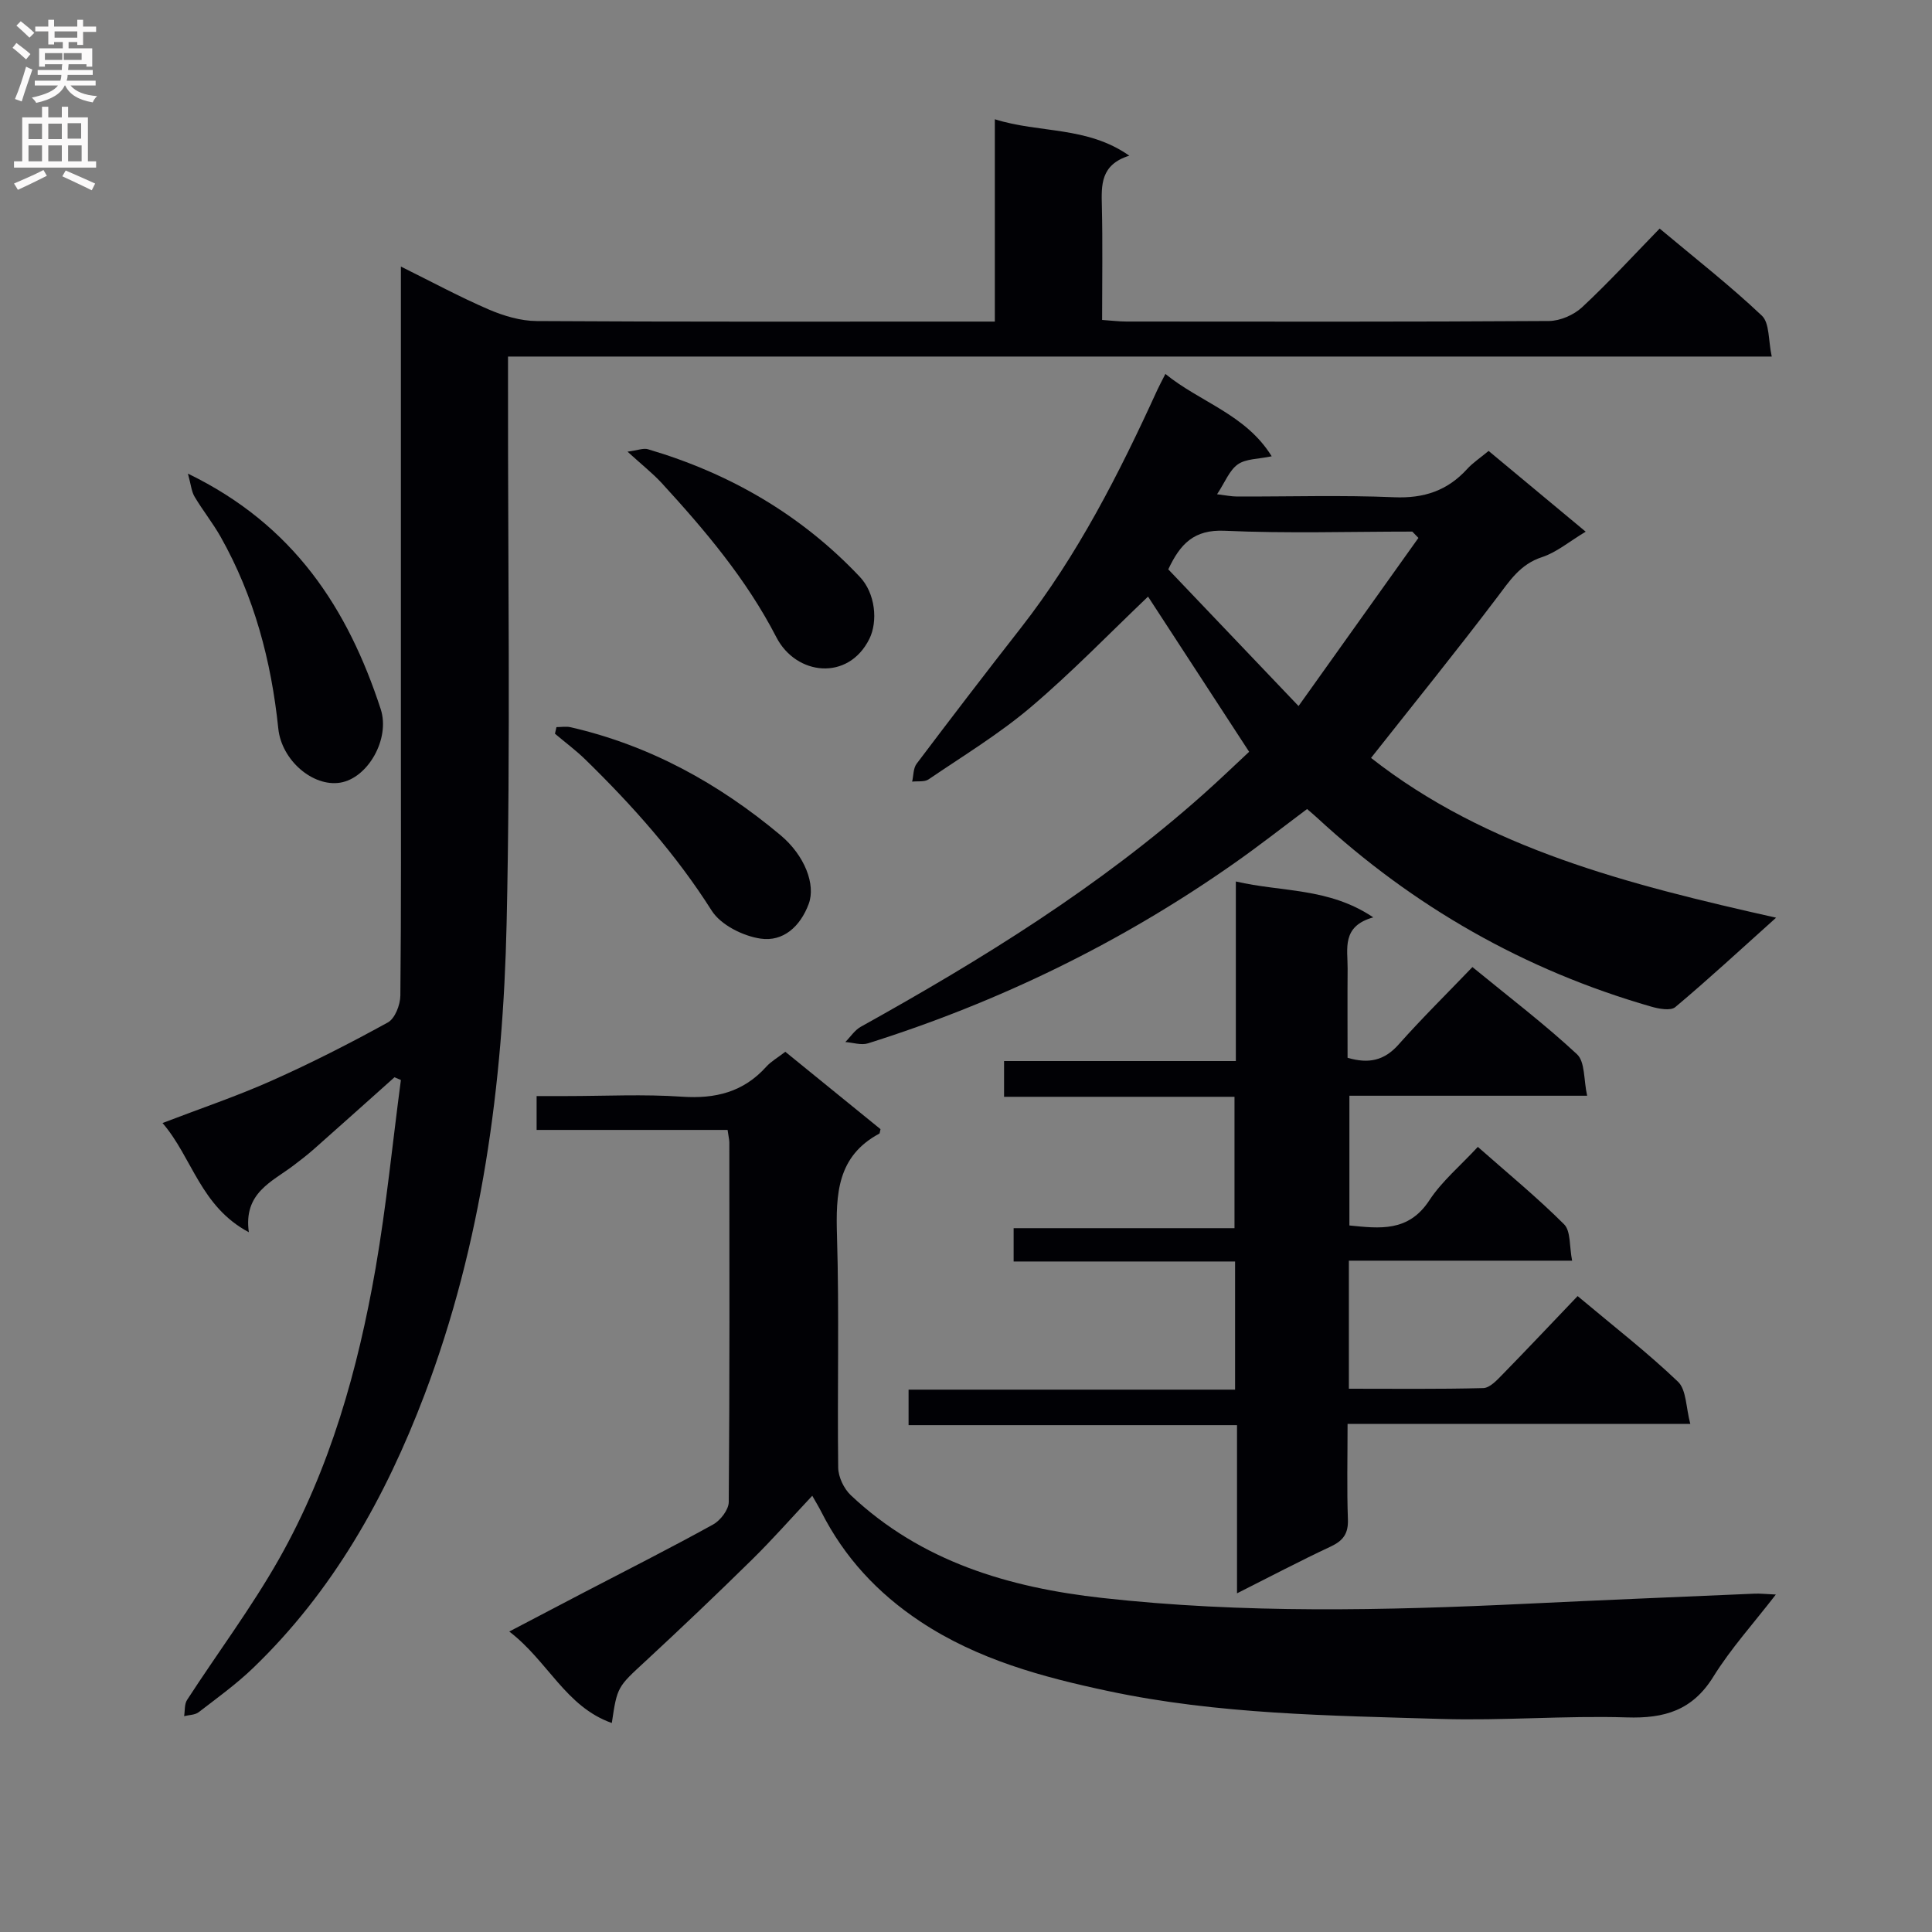 <svg enable-background="new 0 0 400 400" viewBox="0 0 400 400" xmlns="http://www.w3.org/2000/svg"><rect x="0" y="0" width="400" height="400" fill="#808080" stroke="none"/><g fill="#010105"><path d="m81.67 223.04c-5.53 4.94-11.06 9.9-16.61 14.81-1.37 1.21-2.82 2.34-4.28 3.44-4.5 3.41-10.41 5.69-9.26 13.83-10.04-5.34-11.7-15.45-17.87-22.61 7.87-3.02 15.38-5.55 22.58-8.76 8.2-3.65 16.22-7.74 24.08-12.07 1.47-.81 2.56-3.64 2.58-5.55.19-18.33.11-36.66.11-54.99 0-29.83 0-59.65 0-89.48 0-1.82 0-3.64 0-6.47 6.43 3.18 12.19 6.3 18.18 8.88 3.1 1.33 6.61 2.38 9.94 2.4 29.49.18 58.98.11 88.48.11h6.37c0-14.2 0-27.77 0-41.89 9.27 2.93 19.05 1.38 27.84 7.54-5.99 1.87-5.79 6.09-5.68 10.5.18 7.65.05 15.31.05 23.51 1.84.12 3.44.33 5.03.33 29.16.02 58.32.08 87.48-.11 2.33-.02 5.15-1.25 6.87-2.85 5.47-5.09 10.54-10.63 16.05-16.29 7.37 6.17 14.56 11.79 21.16 18.03 1.63 1.54 1.32 5.13 2.05 8.47-87.57 0-174.27 0-261.64 0v6.36c-.04 36.99.54 73.99-.29 110.97-.74 33.3-5.09 66.23-17.02 97.67-8.05 21.19-18.99 40.69-35.52 56.57-3.47 3.33-7.41 6.17-11.23 9.11-.76.58-1.99.55-3 .81.19-1.14.04-2.49.62-3.37 6.32-9.75 13.33-19.1 19.04-29.19 10.57-18.69 16.33-39.2 19.99-60.22 2.23-12.91 3.51-25.96 5.23-38.93-.44-.19-.89-.37-1.33-.56z"/><path d="m150.64 233.94c-13.39 0-26.33 0-39.54 0 0-2.29 0-4.22 0-7.01h6.13c8 0 16.02-.42 23.98.13 6.93.47 12.71-.96 17.43-6.2.98-1.09 2.33-1.85 3.95-3.1 6.6 5.36 13.24 10.76 19.71 16.02-.16.64-.15.88-.24.92-8.74 4.68-9.03 12.52-8.77 21.2.48 15.98.05 31.98.25 47.97.03 1.94 1.18 4.35 2.61 5.7 14.59 13.76 32.73 19.12 52.06 21.27 29.2 3.25 58.47 2.6 87.74 1.2 15.78-.76 31.56-1.41 47.34-2.09 1.12-.05 2.25.09 4.38.18-4.66 6.04-9.34 11.2-12.94 17.01-4.32 6.98-10.12 8.68-17.91 8.43-12.79-.4-25.63.71-38.42.32-23.07-.7-46.22-.94-68.93-5.77-13.65-2.9-27.07-6.52-38.96-14.42-8.82-5.86-15.69-13.26-20.46-22.67-.5-1-1.09-1.95-1.88-3.35-4.35 4.63-8.27 9.09-12.49 13.24-7.24 7.12-14.6 14.12-22.05 21.02-5.75 5.32-5.85 5.22-6.96 12.79-9.56-3.37-13.2-12.8-21.23-18.94 5.71-2.99 10.48-5.5 15.26-7.99 9-4.69 18.06-9.26 26.94-14.17 1.52-.84 3.23-3.06 3.24-4.66.2-24.82.14-49.64.12-74.46-.02-.63-.18-1.26-.36-2.57z"/><path d="m258.62 155.65c-7.26-11.15-14.22-21.83-20.93-32.13-7.89 7.51-15.73 15.64-24.29 22.9-6.56 5.56-14.01 10.08-21.15 14.94-.85.58-2.25.33-3.4.47.29-1.25.22-2.77.93-3.71 7.11-9.43 14.3-18.81 21.58-28.12 11.76-15.06 20.33-31.93 28.22-49.2.4-.88.87-1.74 1.7-3.38 7.25 5.9 16.64 8.36 22.01 17.05-2.76.59-5.33.49-7.01 1.67-1.76 1.24-2.65 3.7-4.3 6.19 1.76.21 2.96.47 4.17.47 10.83.03 21.68-.31 32.49.15 6.14.26 11.01-1.34 15.1-5.83 1.2-1.32 2.75-2.33 4.46-3.76 6.6 5.49 13.06 10.86 20.1 16.72-3.42 2.05-6.03 4.28-9.05 5.27-4.53 1.48-6.68 4.89-9.31 8.36-8.41 11.11-17.18 21.94-26.08 33.21 23.97 18.81 53.37 26.23 83.86 33.08-7.44 6.67-14.01 12.76-20.87 18.51-.98.82-3.43.35-5.02-.11-26.18-7.54-49.21-20.67-69.2-39.15-.61-.56-1.24-1.08-2.01-1.75-5.08 3.8-10.02 7.68-15.16 11.28-23.3 16.36-48.61 28.68-75.74 37.23-1.4.44-3.13-.15-4.7-.27 1.06-1.07 1.94-2.46 3.2-3.16 25.07-13.94 49.4-28.97 70.92-48.14 3.33-2.96 6.54-6.05 9.48-8.79zm35.05-44.28c-.42-.44-.85-.87-1.27-1.31-12.95 0-25.92.41-38.84-.17-6.36-.29-9.2 2.71-11.68 7.99 8.81 9.24 17.54 18.41 26.97 28.3 8.79-12.33 16.8-23.57 24.82-34.81z"/><path d="m279 294.81c0 7.13-.16 13.45.07 19.74.11 2.97-.98 4.44-3.59 5.66-6.3 2.94-12.45 6.19-19.37 9.67 0-11.91 0-23.12 0-34.82-22.92 0-45.33 0-68 0 0-2.58 0-4.65 0-7.35h67.6c0-9.03 0-17.46 0-26.53-15.17 0-30.39 0-45.85 0 0-2.58 0-4.53 0-6.9h45.73c0-9.13 0-17.85 0-27.2-15.74 0-31.63 0-47.71 0 0-2.69 0-4.77 0-7.4h47.99c0-12.47 0-24.39 0-37.18 9.56 2.23 19.19 1.22 28.45 7.43-6.61 1.84-5.28 6.5-5.31 10.61-.05 6.14-.01 12.27-.01 18.46 4.37 1.29 7.6.59 10.55-2.73 4.85-5.46 10.07-10.6 15.3-16.05 7.71 6.32 14.99 11.85 21.65 18.05 1.69 1.57 1.37 5.3 2.1 8.59-16.95 0-32.9 0-49.22 0v26.86c6.25.62 12.22 1.42 16.56-5.22 2.6-3.96 6.41-7.13 10.03-11.05 6.1 5.39 12.25 10.43 17.86 16.03 1.4 1.4 1.07 4.54 1.66 7.53-15.82 0-30.89 0-46.22 0v26.51c9.29 0 18.57.11 27.83-.13 1.34-.04 2.81-1.62 3.93-2.77 5.22-5.34 10.34-10.78 15.6-16.28 7.46 6.26 14.44 11.67 20.78 17.73 1.75 1.67 1.63 5.31 2.55 8.73-24.1.01-47.19.01-70.96.01z"/><path d="m38.91 98.06c21.99 10.66 33.13 28.01 39.91 48.75 2.01 6.16-2.66 14.3-8.38 15.23-5.66.92-12.14-4.63-12.82-11.19-1.45-14-4.99-27.37-11.93-39.69-1.62-2.87-3.71-5.47-5.39-8.3-.66-1.09-.76-2.5-1.39-4.8z"/><path d="m115.21 150.54c.99 0 2.01-.19 2.95.03 16.36 3.76 30.63 11.63 43.42 22.33 5.06 4.24 7.33 10.25 5.86 14.23-1.76 4.74-5.32 7.89-9.98 7.2-3.65-.54-8.23-2.83-10.11-5.79-7.36-11.62-16.37-21.73-26.13-31.26-1.97-1.93-4.21-3.58-6.32-5.37.1-.46.2-.91.31-1.37z"/><path d="m129.92 93.51c2.1-.27 3.28-.78 4.23-.5 16.91 4.98 31.7 13.54 43.86 26.41 3.25 3.44 3.77 9.24 1.98 12.86-4.36 8.78-15.16 7.6-19.26-.36-6.18-11.99-14.74-22.1-23.74-31.92-1.87-2.02-4.06-3.74-7.07-6.49z"/></g><path d="m2.6 9.9.8-1c.9.7 1.9 1.4 2.9 2.3l-.9 1.1c-1.1-1-2-1.8-2.8-2.4zm.5 10.6c.9-2.1 1.6-4.3 2.3-6.7.4.2.8.4 1.3.6-.7 2.1-1.5 4.3-2.2 6.6zm.3-15.2.9-.9c1 .8 2 1.6 2.8 2.4l-1 1c-.9-.9-1.8-1.7-2.7-2.5zm12.6-1.2h1.2v1.4h2.7v1.1h-2.7v2.7h-1.2v-.6h-1.8v1.3h4.9v3.8h-1.2v-.5h-3.7c0 .4-.1.9-.1 1.2h5.1v1h-5.2c0 .5-.1.9-.2 1.2h6v1h-5.2c1.1 1.3 2.9 2 5.5 2.2-.4.4-.7.8-.9 1.3-2.9-.5-4.8-1.6-5.7-3.5h-.1c-.8 1.7-2.7 2.9-5.9 3.6-.2-.4-.6-.8-.9-1.1 2.8-.6 4.6-1.4 5.4-2.5h-4.8v-1h5.3c.1-.3.2-.7.2-1.2h-4.9v-1h5c0-.4 0-.8.1-1.2h-3.6v.5h-1.2v-3.8h4.9v-1.3h-1.8v.5h-1.2v-2.7h-2.7v-1h2.7v-1.4h1.2v1.4h4.8zm-6.7 8.3h3.6c0-.4 0-.9 0-1.4h-3.6zm1.9-4.6h4.8v-1.3h-4.7v1.3zm6.7 3.2h-4.7v1.4h3.7v-1.4z" fill="#fbfafa"/><path d="m8.7 22.1h1.3v2.2h2.8v-2.2h1.3v2.2h4.1v9.1h1.7v1.3h-17v-1.3h1.7v-9.1h4.1zm.3 13.1.7 1.2c-1.8.9-3.8 1.9-6 2.9-.2-.4-.5-.8-.8-1.3 2.3-1 4.4-1.9 6.1-2.8zm-3.1-6.4h2.8v-3.2h-2.8zm0 4.6h2.8v-3.3h-2.8zm4.1-4.6h2.8v-3.2h-2.8zm0 4.6h2.8v-3.3h-2.8zm3.6 1.9c2.1.9 4.1 1.8 6.1 2.7l-.7 1.4c-2.2-1.1-4.2-2-6.1-2.9zm3.2-9.8h-2.8v3.2h2.8v-3.1zm-2.7 7.9h2.8v-3.3h-2.8z" fill="#fbfafa"/></svg>